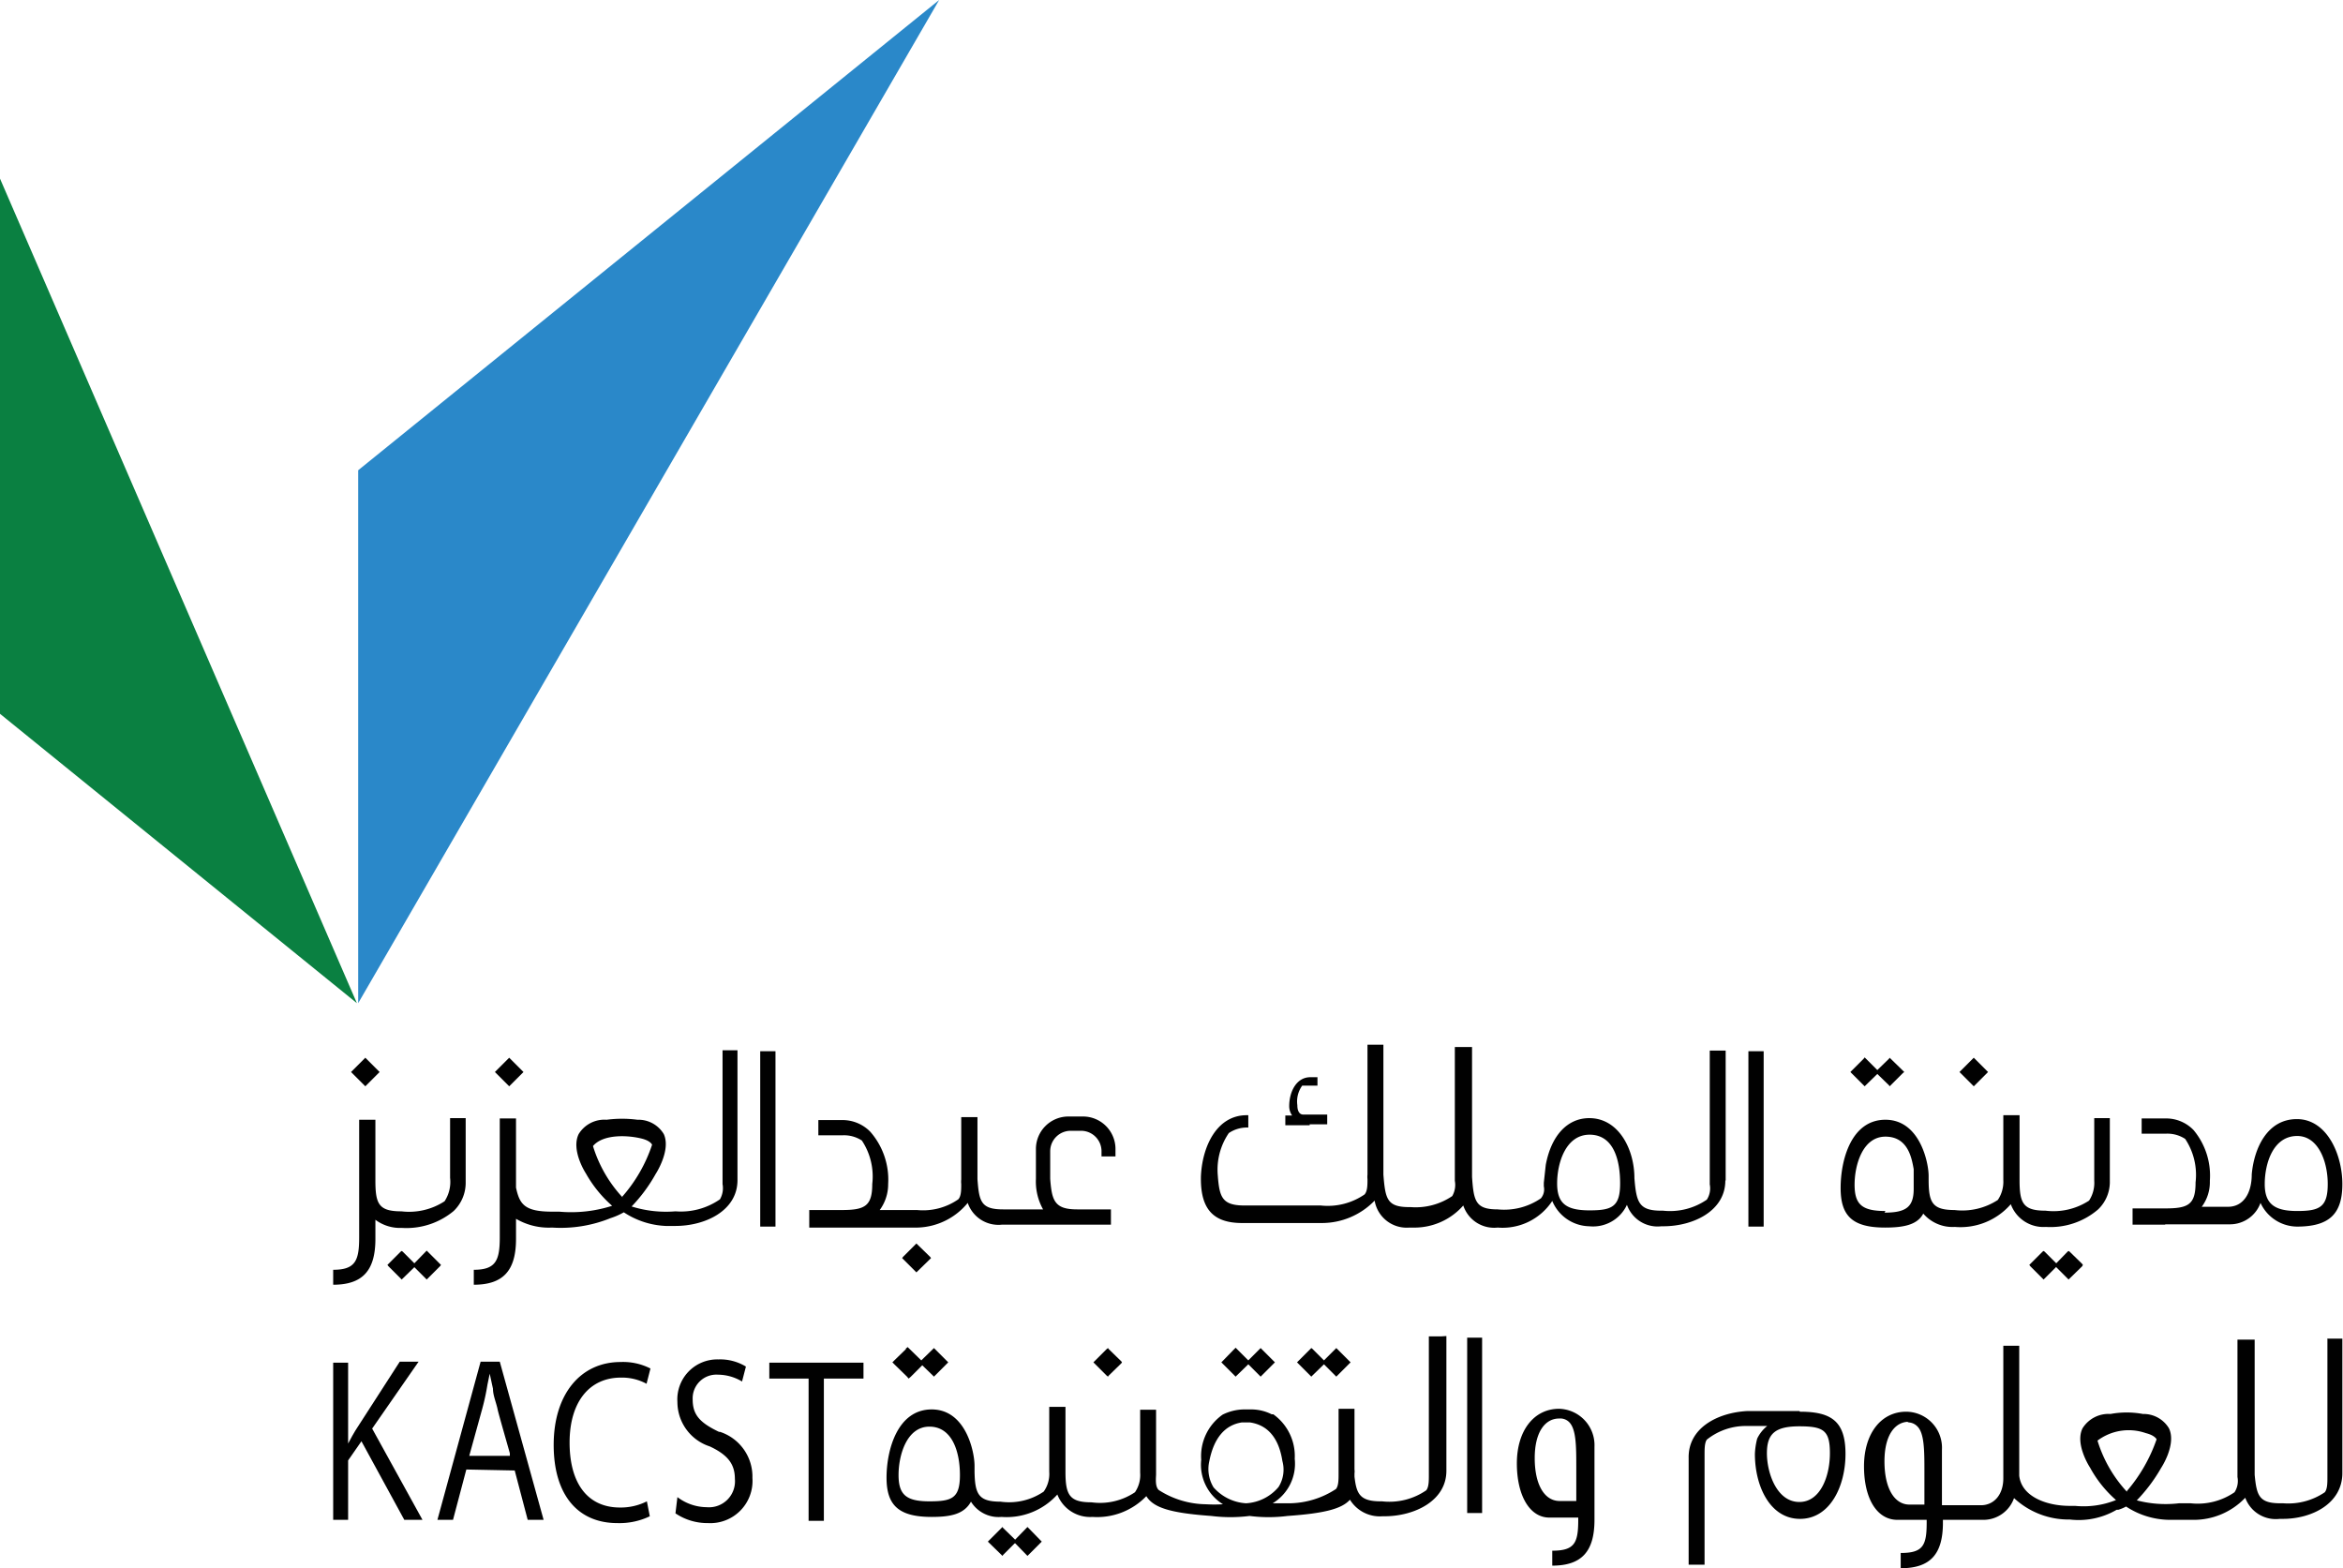 <svg id="Layer_1" data-name="Layer 1" xmlns="http://www.w3.org/2000/svg" viewBox="0 0 72.15 48.29"><defs><style>.cls-1{fill:#0a8041;}.cls-2{fill:#2a88c9;}.cls-3{fill:#010101;}</style></defs><title>kacst-logo-black-text</title><polygon class="cls-1" points="0 5.5 0 21.98 10.99 30.89 0 5.5"/><polygon class="cls-2" points="28.92 0 11.03 14.48 11.03 30.89 28.92 0"/><path class="cls-3" d="M70.94,35.18c.64,0,.94.77.94,1.48s-.25.83-.94.83-1-.21-1-.83.25-1.48,1-1.48M66.88,37.9h2a1,1,0,0,0,.93-.66,1.25,1.25,0,0,0,1.12.73c1,0,1.4-.39,1.4-1.31s-.48-2-1.4-2-1.32.91-1.39,1.7h0v0h0c0,.6-.27,1-.73,1H68a1.27,1.27,0,0,0,.25-.8A2.19,2.19,0,0,0,67.75,35a1.17,1.17,0,0,0-.87-.36h-.73v.47h.73a1,1,0,0,1,.61.16,2,2,0,0,1,.32,1.34c0,.69-.23.8-.94.8h-1v.5h1Z" transform="translate(-0.2 -0.2)"/><polygon class="cls-3" points="63.7 38.52 63.67 38.54 63.32 38.9 63.32 38.9 63.32 38.9 62.96 38.54 62.93 38.52 62.9 38.54 62.52 38.92 62.49 38.95 62.52 38.99 62.9 39.37 62.93 39.4 62.96 39.37 63.32 39.01 63.32 39.02 63.32 39.02 63.67 39.37 63.7 39.4 63.73 39.37 64.12 38.99 64.14 38.95 64.12 38.92 63.73 38.54 63.7 38.52"/><polygon class="cls-3" points="57.39 33.42 57.42 33.45 57.45 33.42 57.81 33.07 58.17 33.42 58.19 33.45 58.22 33.42 58.6 33.04 58.64 33.01 58.61 32.98 58.22 32.6 58.19 32.57 58.17 32.6 57.81 32.95 57.42 32.56 57.39 32.6 57.39 32.6 57.01 32.98 56.98 33.01 57.01 33.04 57.39 33.42"/><polygon class="cls-3" points="60.75 33.42 60.78 33.45 60.81 33.42 61.19 33.04 61.22 33.01 61.19 32.98 60.81 32.6 60.78 32.57 60.75 32.6 60.37 32.98 60.34 33.01 60.37 33.04 60.75 33.42"/><path class="cls-3" d="M40.53,34.82h.54v-.3h-.74c-.11,0-.18-.1-.18-.29a.83.83,0,0,1,.15-.6s.11,0,.19,0h.28v-.26h-.22c-.43,0-.65.45-.65.89a.5.5,0,0,0,.09.29h-.21v.3h.75Z" transform="translate(-0.2 -0.2)"/><path class="cls-3" d="M14.06,34.63h0v1.84a1.09,1.09,0,0,1-.17.72,2,2,0,0,1-1.33.31c-.69,0-.8-.22-.8-.94V34.68h0v0h-.5V38.3c0,.71-.11,1-.8,1h0v.46h0c.91,0,1.3-.44,1.3-1.41v-.59a1.26,1.26,0,0,0,.81.25,2.27,2.27,0,0,0,1.6-.52,1.2,1.2,0,0,0,.37-.88V34.63h-.43Z" transform="translate(-0.2 -0.2)"/><polygon class="cls-3" points="13.17 38.54 13.14 38.51 13.11 38.54 12.76 38.9 12.4 38.54 12.37 38.52 12.34 38.54 11.96 38.92 11.93 38.95 11.96 38.99 12.34 39.37 12.37 39.4 12.4 39.37 12.76 39.02 13.11 39.37 13.14 39.4 13.17 39.37 13.55 38.99 13.58 38.95 13.55 38.92 13.17 38.54"/><polygon class="cls-3" points="15.65 33.42 15.68 33.45 15.71 33.42 16.09 33.04 16.12 33.01 16.09 32.98 15.71 32.6 15.68 32.57 15.65 32.6 15.27 32.98 15.24 33.01 15.27 33.04 15.65 33.42"/><polygon class="cls-3" points="11.22 33.42 11.25 33.45 11.28 33.42 11.66 33.04 11.69 33.01 11.66 32.98 11.28 32.6 11.25 32.57 11.22 32.6 10.84 32.98 10.81 33.01 10.84 33.04 11.22 33.42"/><path class="cls-3" d="M55.61,46.45c-.7,0-1-.9-1-1.5s.25-.83,1-.83.94.13.94.83-.29,1.5-.94,1.5m0-2.8H54c-.91.05-1.82.52-1.8,1.45l0,3.28v0h.49v0l0-3.28V45c0-.18,0-.37.07-.47A1.92,1.92,0,0,1,54,44.11h.62a1.1,1.1,0,0,0-.31.39,2.24,2.24,0,0,0-.07.47c0,1,.47,2,1.39,2s1.4-1,1.4-2-.43-1.3-1.4-1.3" transform="translate(-0.2 -0.2)"/><polygon class="cls-3" points="40.38 42.39 40.41 42.36 40.77 42.01 41.12 42.36 41.15 42.39 41.18 42.36 41.56 41.98 41.59 41.95 41.56 41.92 41.18 41.54 41.15 41.51 41.12 41.54 40.77 41.89 40.41 41.53 40.38 41.51 40.35 41.54 39.97 41.92 39.94 41.95 39.97 41.98 40.35 42.36 40.38 42.39"/><polygon class="cls-3" points="31.67 47.05 31.64 47.02 31.61 47.05 31.26 47.41 30.89 47.05 30.87 47.02 30.84 47.05 30.45 47.44 30.42 47.47 30.45 47.5 30.84 47.88 30.87 47.91 30.89 47.88 31.25 47.52 31.25 47.53 31.26 47.52 31.61 47.88 31.64 47.91 31.67 47.88 32.05 47.5 32.08 47.47 32.05 47.44 31.67 47.05"/><polygon class="cls-3" points="27.48 41.95 27.54 42.01 27.93 42.39 27.98 42.45 28.05 42.39 28.4 42.04 28.73 42.36 28.76 42.39 28.79 42.36 29.17 41.98 29.2 41.95 29.17 41.92 28.79 41.54 28.76 41.51 28.73 41.54 28.37 41.89 27.95 41.48 27.89 41.53 27.9 41.54 27.54 41.89 27.48 41.95"/><polygon class="cls-3" points="37.61 41.95 37.64 41.98 38.02 42.36 38.05 42.39 38.08 42.36 38.44 42.01 38.79 42.36 38.82 42.39 38.85 42.36 39.23 41.98 39.26 41.95 39.23 41.92 38.85 41.54 38.82 41.51 38.79 41.54 38.44 41.89 38.05 41.5 37.99 41.56 37.99 41.56 37.64 41.92 37.61 41.95"/><polygon class="cls-3" points="34.12 41.51 34.08 41.54 33.7 41.92 33.67 41.95 33.7 41.98 34.08 42.36 34.12 42.39 34.14 42.36 34.53 41.98 34.55 41.95 34.53 41.92 34.14 41.54 34.12 41.51"/><path class="cls-3" d="M48.74,45.49v.93h-.51c-.47,0-.77-.5-.77-1.32s.33-1.22.75-1.22a.39.39,0,0,1,.31.11c.22.22.22.75.22,1.42Zm-.53-1.91c-.78,0-1.3.68-1.3,1.68s.4,1.67,1,1.67h.89v0h0V47c0,.71-.11.95-.8.95h0v.46h0c.91,0,1.3-.44,1.3-1.41v-.51h0V44.75a1.12,1.12,0,0,0-1.1-1.17" transform="translate(-0.2 -0.2)"/><path class="cls-3" d="M19.38,37.08a4.07,4.07,0,0,1-.92-1.59c.31-.37,1.06-.34,1.5-.23.28.07.32.19.32.19h0v0a4.62,4.62,0,0,1-.92,1.6m3.09-4.51h0v4.12a.69.69,0,0,1-.08.47A2.11,2.11,0,0,1,21,37.5a3.52,3.52,0,0,1-1.35-.15,4.81,4.81,0,0,0,.74-1s.48-.73.25-1.23a.91.91,0,0,0-.81-.44,3.69,3.69,0,0,0-.95,0h0a.93.93,0,0,0-.86.44c-.24.49.2,1.18.22,1.21a3.81,3.81,0,0,0,.81,1,4.14,4.14,0,0,1-1.63.18H17.2c-.85,0-1-.23-1.11-.74V34.64h-.5V38.3c0,.71-.12,1-.8,1h0v.46h0c.91,0,1.3-.44,1.3-1.41v-.62A2,2,0,0,0,17.2,38,4.08,4.08,0,0,0,19,37.71h0a2.13,2.13,0,0,0,.41-.18,2.53,2.53,0,0,0,1.29.42v0H21c.92,0,1.91-.47,1.91-1.41v-4h-.45Z" transform="translate(-0.2 -0.2)"/><path class="cls-3" d="M49.15,37.47c-.72,0-1-.21-1-.83s.26-1.5,1-1.5.94.78.94,1.5-.25.83-.94.83m4.19-.92v-4h-.49v4.12a.64.64,0,0,1-.09.47,2,2,0,0,1-1.35.34h-.05c-.69,0-.77-.25-.83-1v0h0c0-.9-.49-1.85-1.39-1.85-.67,0-1.17.53-1.34,1.44h0v0l-.06.55h0v.11a.43.43,0,0,1-.09.37,2,2,0,0,1-1.33.34c-.68,0-.74-.25-.79-1v-4H45v4.12a.69.69,0,0,1-.08.47,2,2,0,0,1-1.28.34H43.6c-.69,0-.74-.25-.8-1v-4h-.49v4a.61.61,0,0,0,0,.14c0,.18,0,.37-.09.47a2,2,0,0,1-1.35.34H38.52c-.69,0-.77-.26-.82-.93a2,2,0,0,1,.34-1.3,1,1,0,0,1,.6-.17h0v0l0-.38h0v0h-.05c-.94,0-1.38,1-1.41,1.91h0v.05h0c0,.95.4,1.36,1.27,1.36H40.9a2.26,2.26,0,0,0,1.63-.69A1,1,0,0,0,43.6,38h.1a2,2,0,0,0,1.56-.68,1,1,0,0,0,1.06.68A1.83,1.83,0,0,0,48,37.18a1.26,1.26,0,0,0,1.14.78,1.15,1.15,0,0,0,1.16-.66,1,1,0,0,0,1.06.66h.06c.92,0,1.91-.47,1.91-1.41" transform="translate(-0.2 -0.2)"/><path class="cls-3" d="M58.26,37.49c-.72,0-.95-.2-.95-.81s.25-1.48.95-1.48.81.67.87,1h0l0,.61c0,.56-.24.73-.9.73m1.17,0a1.19,1.19,0,0,0,1,.44,2.05,2.05,0,0,0,1.72-.7,1.07,1.07,0,0,0,1.08.7,2.25,2.25,0,0,0,1.61-.54,1.17,1.17,0,0,0,.36-.87V34.63h-.48v1.93a1,1,0,0,1-.16.61,2,2,0,0,1-1.34.31c-.69,0-.8-.23-.8-.94v-2h-.5v2a1,1,0,0,1-.17.61,2,2,0,0,1-1.33.31c-.69,0-.8-.23-.8-.94h0v-.11h0l0,0h0c0-.41-.27-1.73-1.33-1.73s-1.38,1.25-1.38,2.1S57.23,38,58.25,38c.56,0,1-.08,1.18-.44" transform="translate(-0.2 -0.2)"/><path class="cls-3" d="M28.82,46.43c-.71,0-.95-.2-.95-.81s.25-1.49.95-1.49.94.77.94,1.49-.25.81-.94.81M38.54,44h.15c.55.08.89.48,1,1.19a1,1,0,0,1-.12.8,1.41,1.41,0,0,1-1,.5,1.45,1.45,0,0,1-1-.49,1.08,1.08,0,0,1-.13-.81c.14-.71.48-1.11,1-1.19m6.15-2.65H44.2v4.27c0,.18,0,.37-.08.47a2,2,0,0,1-1.36.34h-.05c-.65,0-.74-.25-.8-.76v-.1a.41.41,0,0,0,0-.12V43.58h-.49v2c0,.18,0,.37-.08.47a2.66,2.66,0,0,1-1.42.44l-.53,0a1.42,1.42,0,0,0,.68-1.37,1.58,1.58,0,0,0-.66-1.37h0l-.05,0,0,0h0a1.39,1.39,0,0,0-.63-.15H38.5a1.52,1.52,0,0,0-.65.16h0l0,0h0a1.56,1.56,0,0,0-.66,1.39,1.43,1.43,0,0,0,.67,1.37,4.55,4.55,0,0,1-.53,0,2.74,2.74,0,0,1-1.45-.44c-.1-.1-.09-.29-.08-.47v-2h-.49v1.94a.94.94,0,0,1-.16.6,1.93,1.93,0,0,1-1.34.31c-.68,0-.8-.23-.8-.94v-2h-.5v2a.94.94,0,0,1-.17.61,1.89,1.89,0,0,1-1.33.31c-.68,0-.79-.23-.8-.94v-.1l0-.07c0-.41-.26-1.73-1.32-1.73s-1.39,1.26-1.39,2.1.36,1.21,1.39,1.21c.6,0,1-.09,1.21-.47a1,1,0,0,0,.94.47,2.1,2.1,0,0,0,1.72-.69,1.08,1.08,0,0,0,1.08.69,2.1,2.1,0,0,0,1.66-.64c.22.36.75.52,2,.61a4.72,4.72,0,0,0,1.18,0,4.63,4.63,0,0,0,1.17,0c1.14-.08,1.67-.22,1.92-.5a1.08,1.08,0,0,0,1,.51h.06c.92,0,1.91-.47,1.91-1.4V41.34Z" transform="translate(-0.2 -0.2)"/><path class="cls-3" d="M58.93,44a.4.4,0,0,1,.31.12c.22.21.22.75.22,1.41v1H59c-.47,0-.77-.51-.77-1.33s.33-1.22.75-1.22m6.73,2.17a4.06,4.06,0,0,1-.92-1.59,1.6,1.6,0,0,1,1.49-.23c.28.07.33.19.33.19h0l0,0a4.91,4.91,0,0,1-.92,1.6m6.18-4.71h0v4.27c0,.18,0,.37-.08.47a2,2,0,0,1-1.28.34h-.09c-.65,0-.73-.23-.79-.88V41.45H69.1v4.1s0,0,0,0v.13a.64.64,0,0,1-.09.47,2,2,0,0,1-1.35.34h-.36A3.51,3.51,0,0,1,66,46.4a5,5,0,0,0,.75-1s.48-.72.24-1.22a.91.91,0,0,0-.8-.44,2.73,2.73,0,0,0-1,0h0a.94.94,0,0,0-.86.44c-.24.48.21,1.18.23,1.21a3.64,3.64,0,0,0,.8,1,2.68,2.68,0,0,1-1.26.18h-.16c-.73,0-1.49-.29-1.56-.93h0v-4h-.49v4h0v0h0v.08c0,.52-.3.83-.69.83H60V44.84a1.11,1.11,0,0,0-1.1-1.17c-.78,0-1.3.68-1.3,1.68S58,47,58.63,47h.9v.08c0,.71-.11.94-.8.94h0v.47h0c.91,0,1.3-.43,1.3-1.4V47h1.26a1,1,0,0,0,.93-.67,2.47,2.47,0,0,0,1.72.66,2.32,2.32,0,0,0,1.44-.3l.05,0a1.22,1.22,0,0,0,.24-.1A2.48,2.48,0,0,0,67,47v0h.21l.51,0a2.19,2.19,0,0,0,1.62-.68,1,1,0,0,0,1.06.65h.1c.89,0,1.83-.47,1.83-1.41V41.42h-.45Z" transform="translate(-0.2 -0.2)"/><polygon class="cls-3" points="23.46 32.37 23.41 32.37 23.41 32.41 23.41 37.72 23.41 37.77 23.46 37.77 23.84 37.77 23.88 37.77 23.88 37.72 23.88 32.41 23.88 32.37 23.84 32.37 23.46 32.37"/><polygon class="cls-3" points="54.27 37.77 54.31 37.77 54.31 37.72 54.31 32.41 54.31 32.37 54.27 32.37 53.88 32.37 53.84 32.37 53.84 32.41 53.84 37.72 53.84 37.77 53.88 37.77 54.27 37.77"/><polygon class="cls-3" points="45.22 41.19 45.18 41.19 45.18 41.23 45.18 46.55 45.18 46.59 45.22 46.59 45.6 46.59 45.64 46.59 45.64 46.55 45.64 41.23 45.64 41.19 45.6 41.19 45.22 41.19"/><polygon class="cls-3" points="28.22 39.18 28.25 39.15 28.64 38.77 28.67 38.74 28.64 38.7 28.25 38.32 28.22 38.29 28.19 38.32 27.81 38.7 27.78 38.74 27.81 38.77 28.19 39.15 28.22 39.18"/><path class="cls-3" d="M28.46,38A2.07,2.07,0,0,0,30,37.24a1,1,0,0,0,1.06.67h3.35v-.47H33.37c-.69,0-.78-.26-.83-.94v-.85a.63.63,0,0,1,.63-.63h.33a.63.63,0,0,1,.62.63v.16h.43v-.23a1,1,0,0,0-1-1H33.1a1,1,0,0,0-1,1v.92a1.76,1.76,0,0,0,.22.94H31.09c-.68,0-.74-.24-.79-.93V34.6H29.8v1.92a.66.66,0,0,0,0,.14c0,.18,0,.37-.09.47a1.9,1.9,0,0,1-1.27.33H27.29a1.34,1.34,0,0,0,.26-.8A2.24,2.24,0,0,0,27,35.05a1.19,1.19,0,0,0-.87-.36h-.73v.47h.73a1,1,0,0,1,.61.16,2,2,0,0,1,.32,1.34c0,.68-.23.8-.94.8h-1V38h3.32Z" transform="translate(-0.2 -0.2)"/><path class="cls-3" d="M15.05,43.58a7,7,0,0,0,.16-.74l.07-.34.1.46c0,.2.09.4.14.62,0,.05.34,1.22.38,1.37l0,.08H14.65Zm1,1.9L16.45,47h.49l-1.35-4.87H15L13.67,47h.48l.41-1.55Z" transform="translate(-0.2 -0.2)"/><polygon class="cls-3" points="26.59 41.96 23.69 41.96 23.69 42.45 24.9 42.45 24.9 46.83 25.37 46.83 25.37 42.45 26.59 42.45 26.59 41.96"/><path class="cls-3" d="M12.65,47h.56l-1.55-2.81,1.43-2.06h-.58L11.24,44.1c-.06.09-.13.2-.19.31l-.13.24V42.16h-.46V47h.46V45.17l.41-.59Z" transform="translate(-0.2 -0.2)"/><path class="cls-3" d="M19.21,47.1a2.16,2.16,0,0,0,1-.21l-.09-.46a1.78,1.78,0,0,1-.83.19c-1,0-1.55-.75-1.55-2s.61-2,1.58-2a1.59,1.59,0,0,1,.79.19l.12-.47a1.85,1.85,0,0,0-.92-.2c-1.24,0-2.06,1-2.06,2.55S18,47.1,19.21,47.1" transform="translate(-0.2 -0.2)"/><path class="cls-3" d="M22.34,44.29c-.61-.29-.81-.54-.81-1a.73.73,0,0,1,.78-.76,1.45,1.45,0,0,1,.74.21l.12-.46a1.53,1.53,0,0,0-.85-.22,1.23,1.23,0,0,0-1.26,1.31,1.44,1.44,0,0,0,1,1.37c.55.26.77.54.77,1a.8.8,0,0,1-.87.87,1.51,1.51,0,0,1-.9-.31L21,46.8a1.76,1.76,0,0,0,1,.3,1.3,1.3,0,0,0,1.37-1.39,1.45,1.45,0,0,0-1-1.42" transform="translate(-0.2 -0.2)"/></svg>